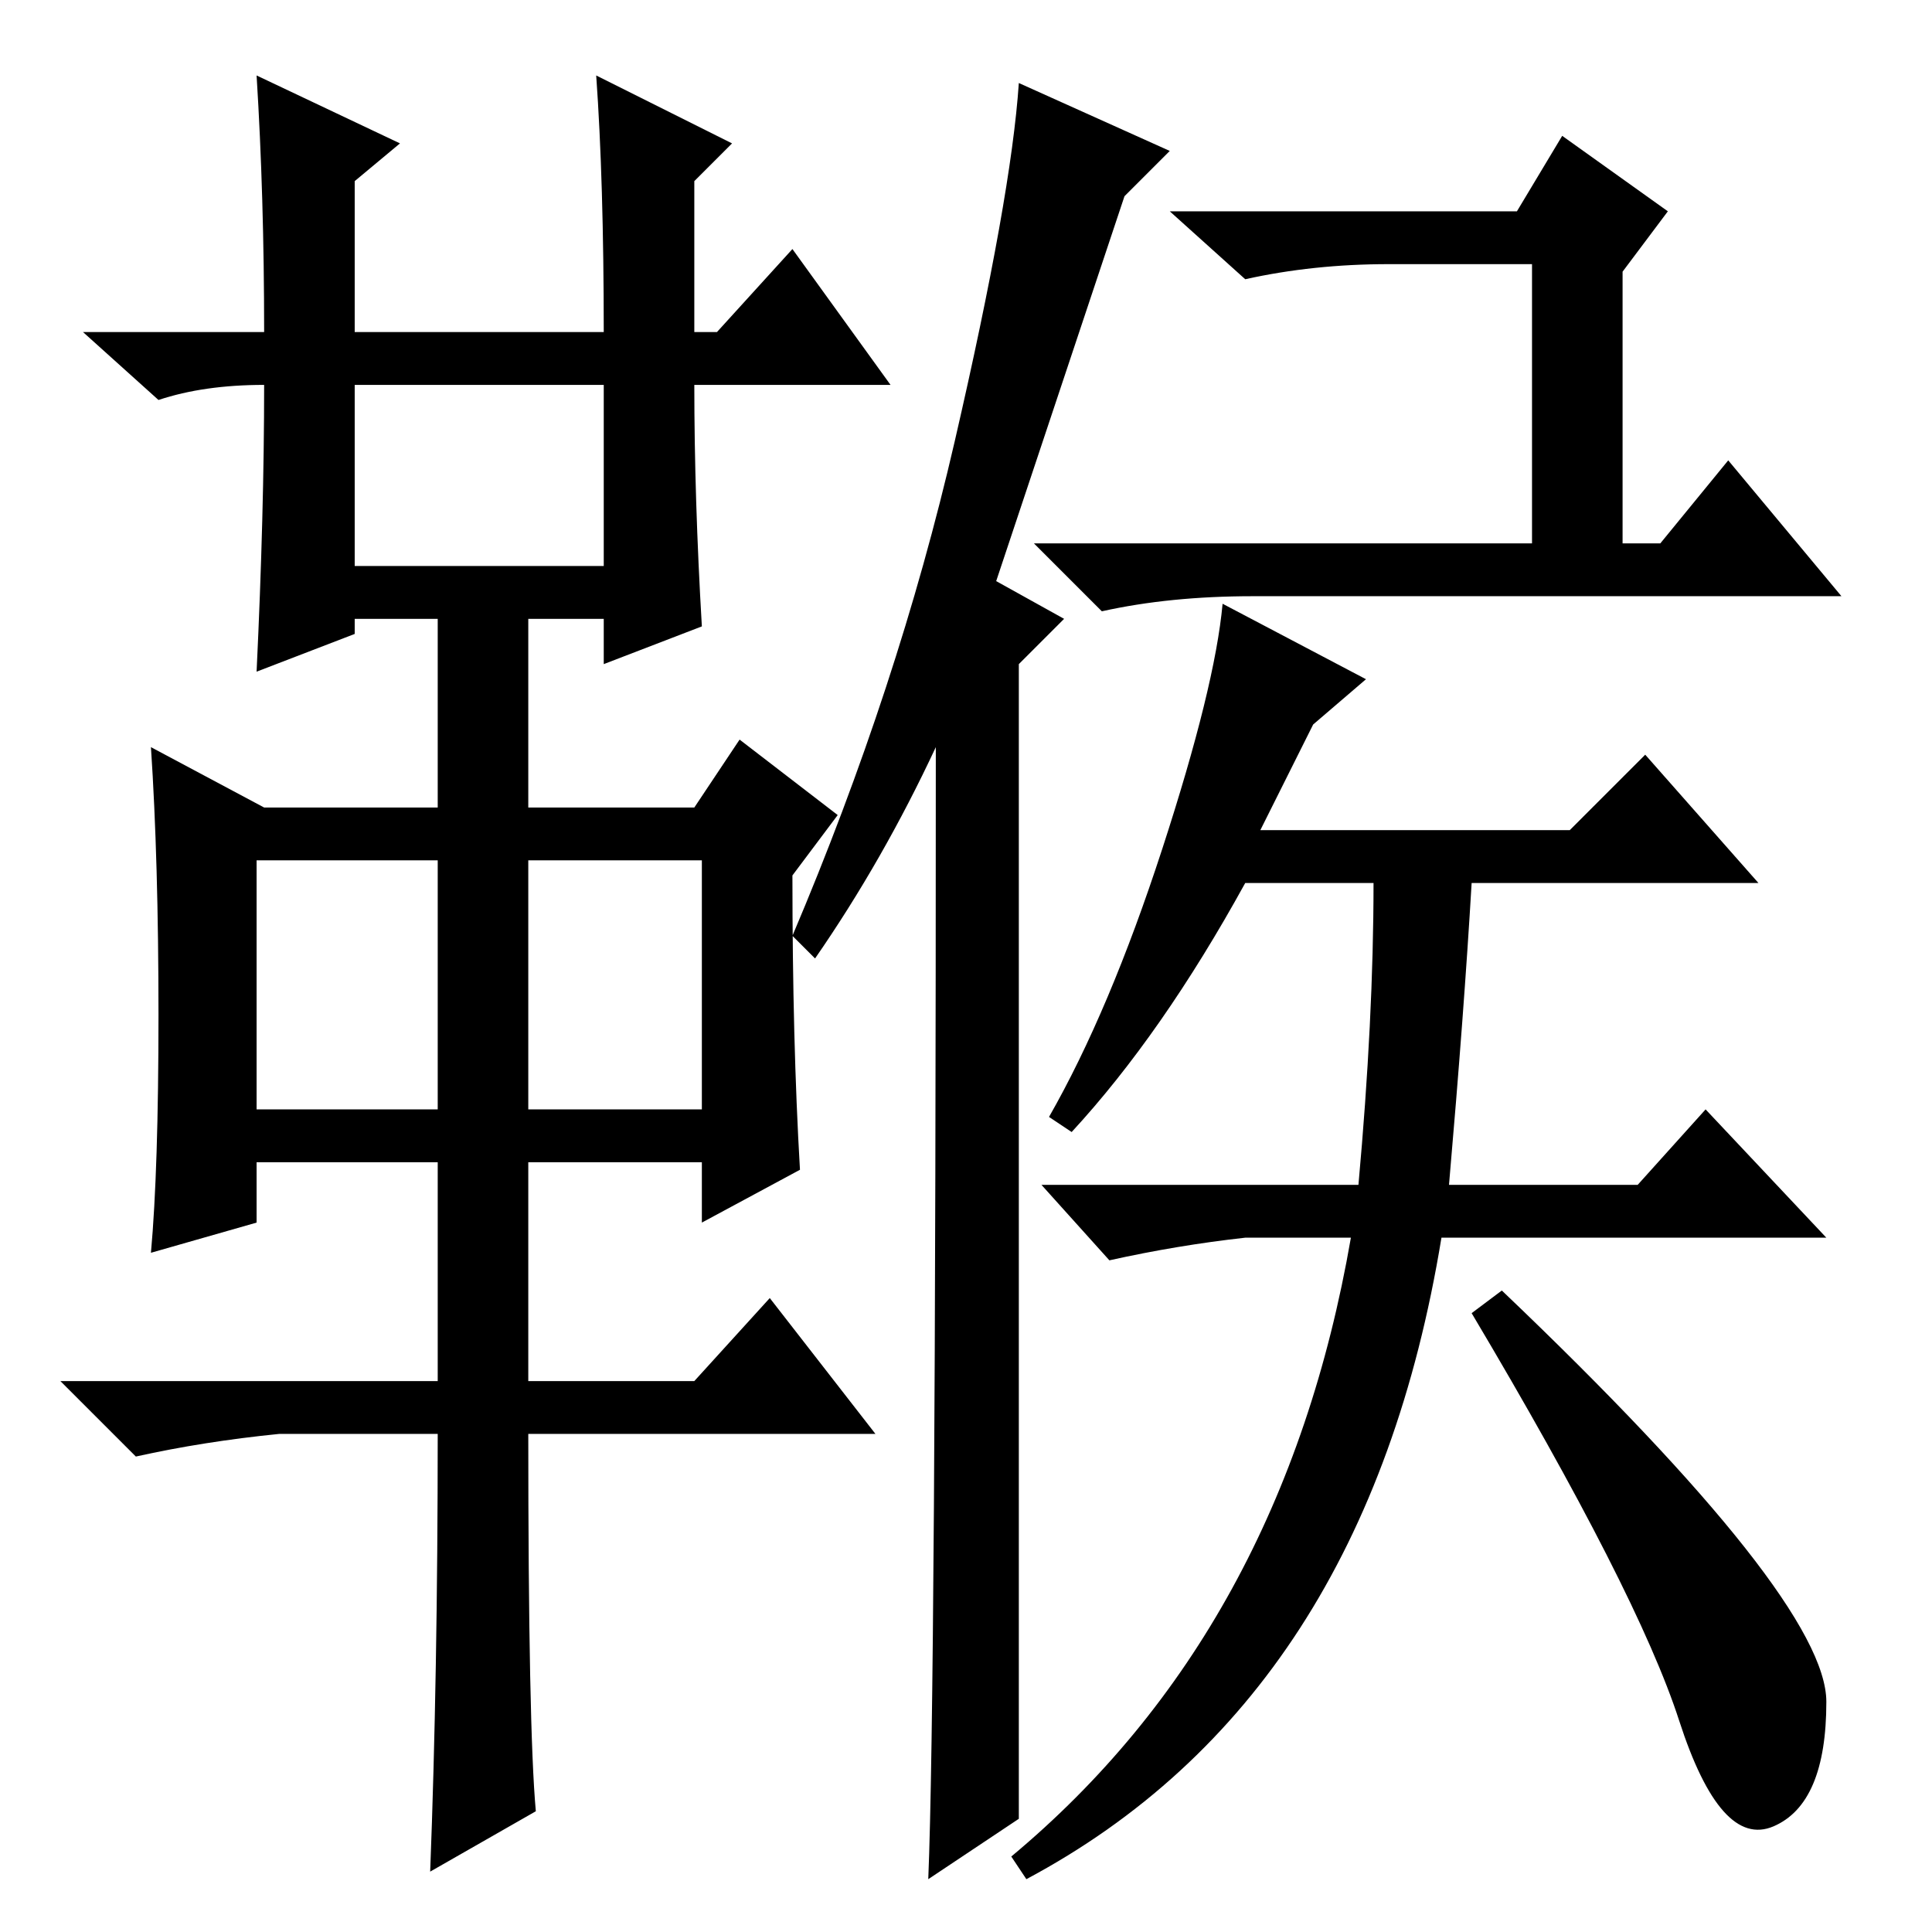<?xml version="1.0" standalone="no"?>
<!DOCTYPE svg PUBLIC "-//W3C//DTD SVG 1.1//EN" "http://www.w3.org/Graphics/SVG/1.1/DTD/svg11.dtd" >
<svg xmlns="http://www.w3.org/2000/svg" xmlns:xlink="http://www.w3.org/1999/xlink" version="1.1" viewBox="0 -36 256 256">
  <g transform="matrix(1 0 0 -1 0 220)">
   <path fill="currentColor"
d="M34 246l19 -9l-6 -5v-20h33q0 20 -1 34l18 -9l-5 -5v-20h3l10 11l13 -18h-26q0 -15 1 -32l-13 -5v6h-10v-25h22l6 9l13 -10l-6 -8q0 -22 1 -39l-13 -7v8h-23v-29h22l10 11l14 -18h-46q0 -39 1 -50l-14 -8q1 26 1 58h-21q-10 -1 -19 -3l-10 10h50v29h-24v-8l-14 -4
q1 11 1 31.5t-1 35.5l15 -8h23v25h-11v-2l-13 -5q1 21 1 38q-8 0 -14 -2l-10 9h24q0 18 -1 34zM47 181h33v24h-33v-24zM34 109h24v33h-24v-33zM70 109h23v33h-23v-33zM108 129l-3 3q14 33 21.5 65.5t8.5 47.5l20 -9l-6 -6l-17 -51l9 -5l-6 -6v-153l-12 -8q1 24 1 150
q-7 -15 -16 -28zM201 228l6 10l14 -10l-6 -8v-36h5l9 11l15 -18h-78q-11 0 -20 -2l-9 9h66v37h-19q-10 0 -19 -2l-10 9h46zM182 139h-17q-11 -20 -23 -33l-3 2q8 14 15 35.5t8 32.5l19 -10l-7 -6l-7 -14h41l10 10l15 -17h-38q-1 -17 -3 -40h25l9 10l16 -17h-51
q-10 -61 -55 -85l-2 3q36 30 45 82h-14q-9 -1 -18 -3l-9 10h42q2 22 2 40zM242 30.5q0 -13.5 -7 -16.5t-12.5 14t-27.5 54l4 3q43 -41 43 -54.5z" />
  </g>

</svg>
